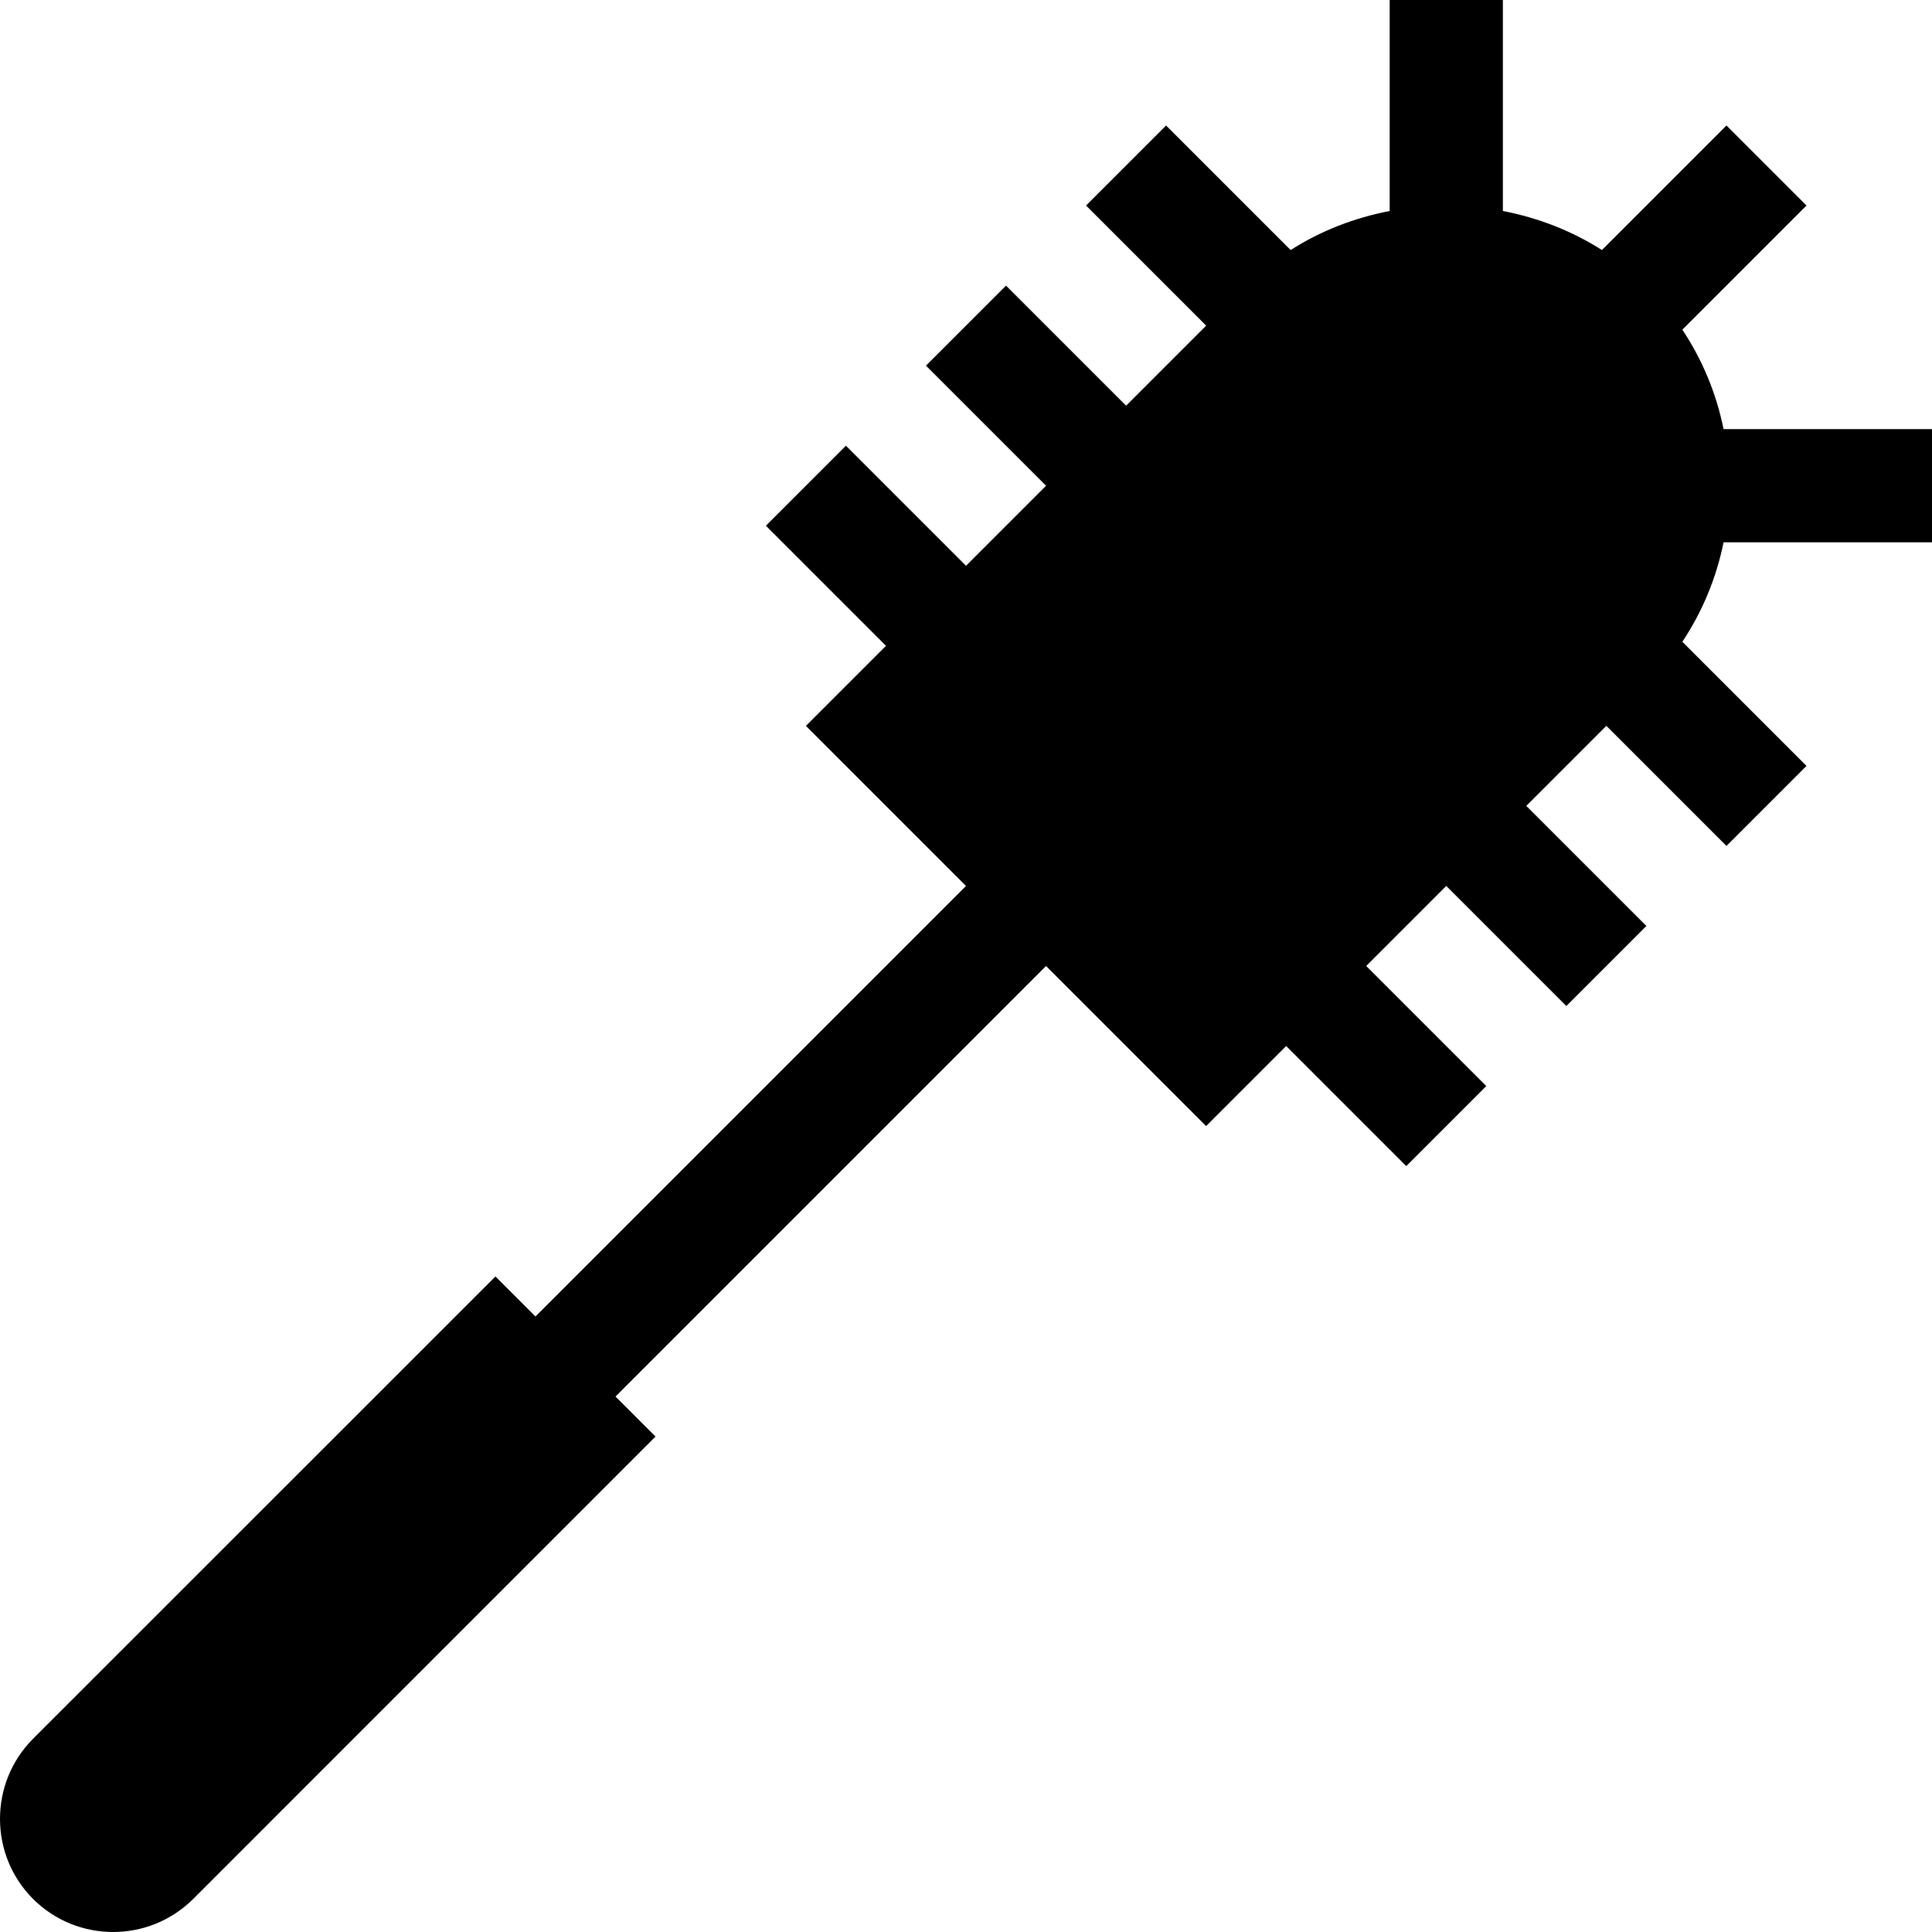 <svg id="Capa_1" enable-background="new 0 0 512 512" height="512" viewBox="0 0 512 512" width="512" xmlns="http://www.w3.org/2000/svg"><path d="m512 143.72v-30h-55.238c-1.904-9.426-5.601-18.345-10.919-26.353l32.9-32.9-21.211-21.211-33.007 33.007c-8.022-5.127-16.972-8.564-26.246-10.347v-55.916h-30v55.915c-9.274 1.783-18.224 5.22-26.246 10.347l-33.007-33.007-21.211 21.211 31.831 31.831-21.218 21.218-31.824-31.824-21.211 21.211 31.824 31.824-21.211 21.211-31.824-31.824-21.211 21.211 31.824 31.824-21.218 21.218 42.423 42.423-114.097 114.097-10.605-10.605-122.529 122.501c-11.689 11.704-11.689 30.762-.015 42.451 11.732 11.702 30.745 11.676 42.451 0l122.515-122.531-10.605-10.605 114.096-114.097 42.422 42.422 21.218-21.218 31.824 31.824 21.211-21.211-31.824-31.824 21.211-21.211 31.824 31.824 21.211-21.211-31.824-31.824 21.218-21.218 31.831 31.831 21.211-21.211-32.9-32.9c5.317-8.007 9.014-16.926 10.919-26.353z"/></svg>